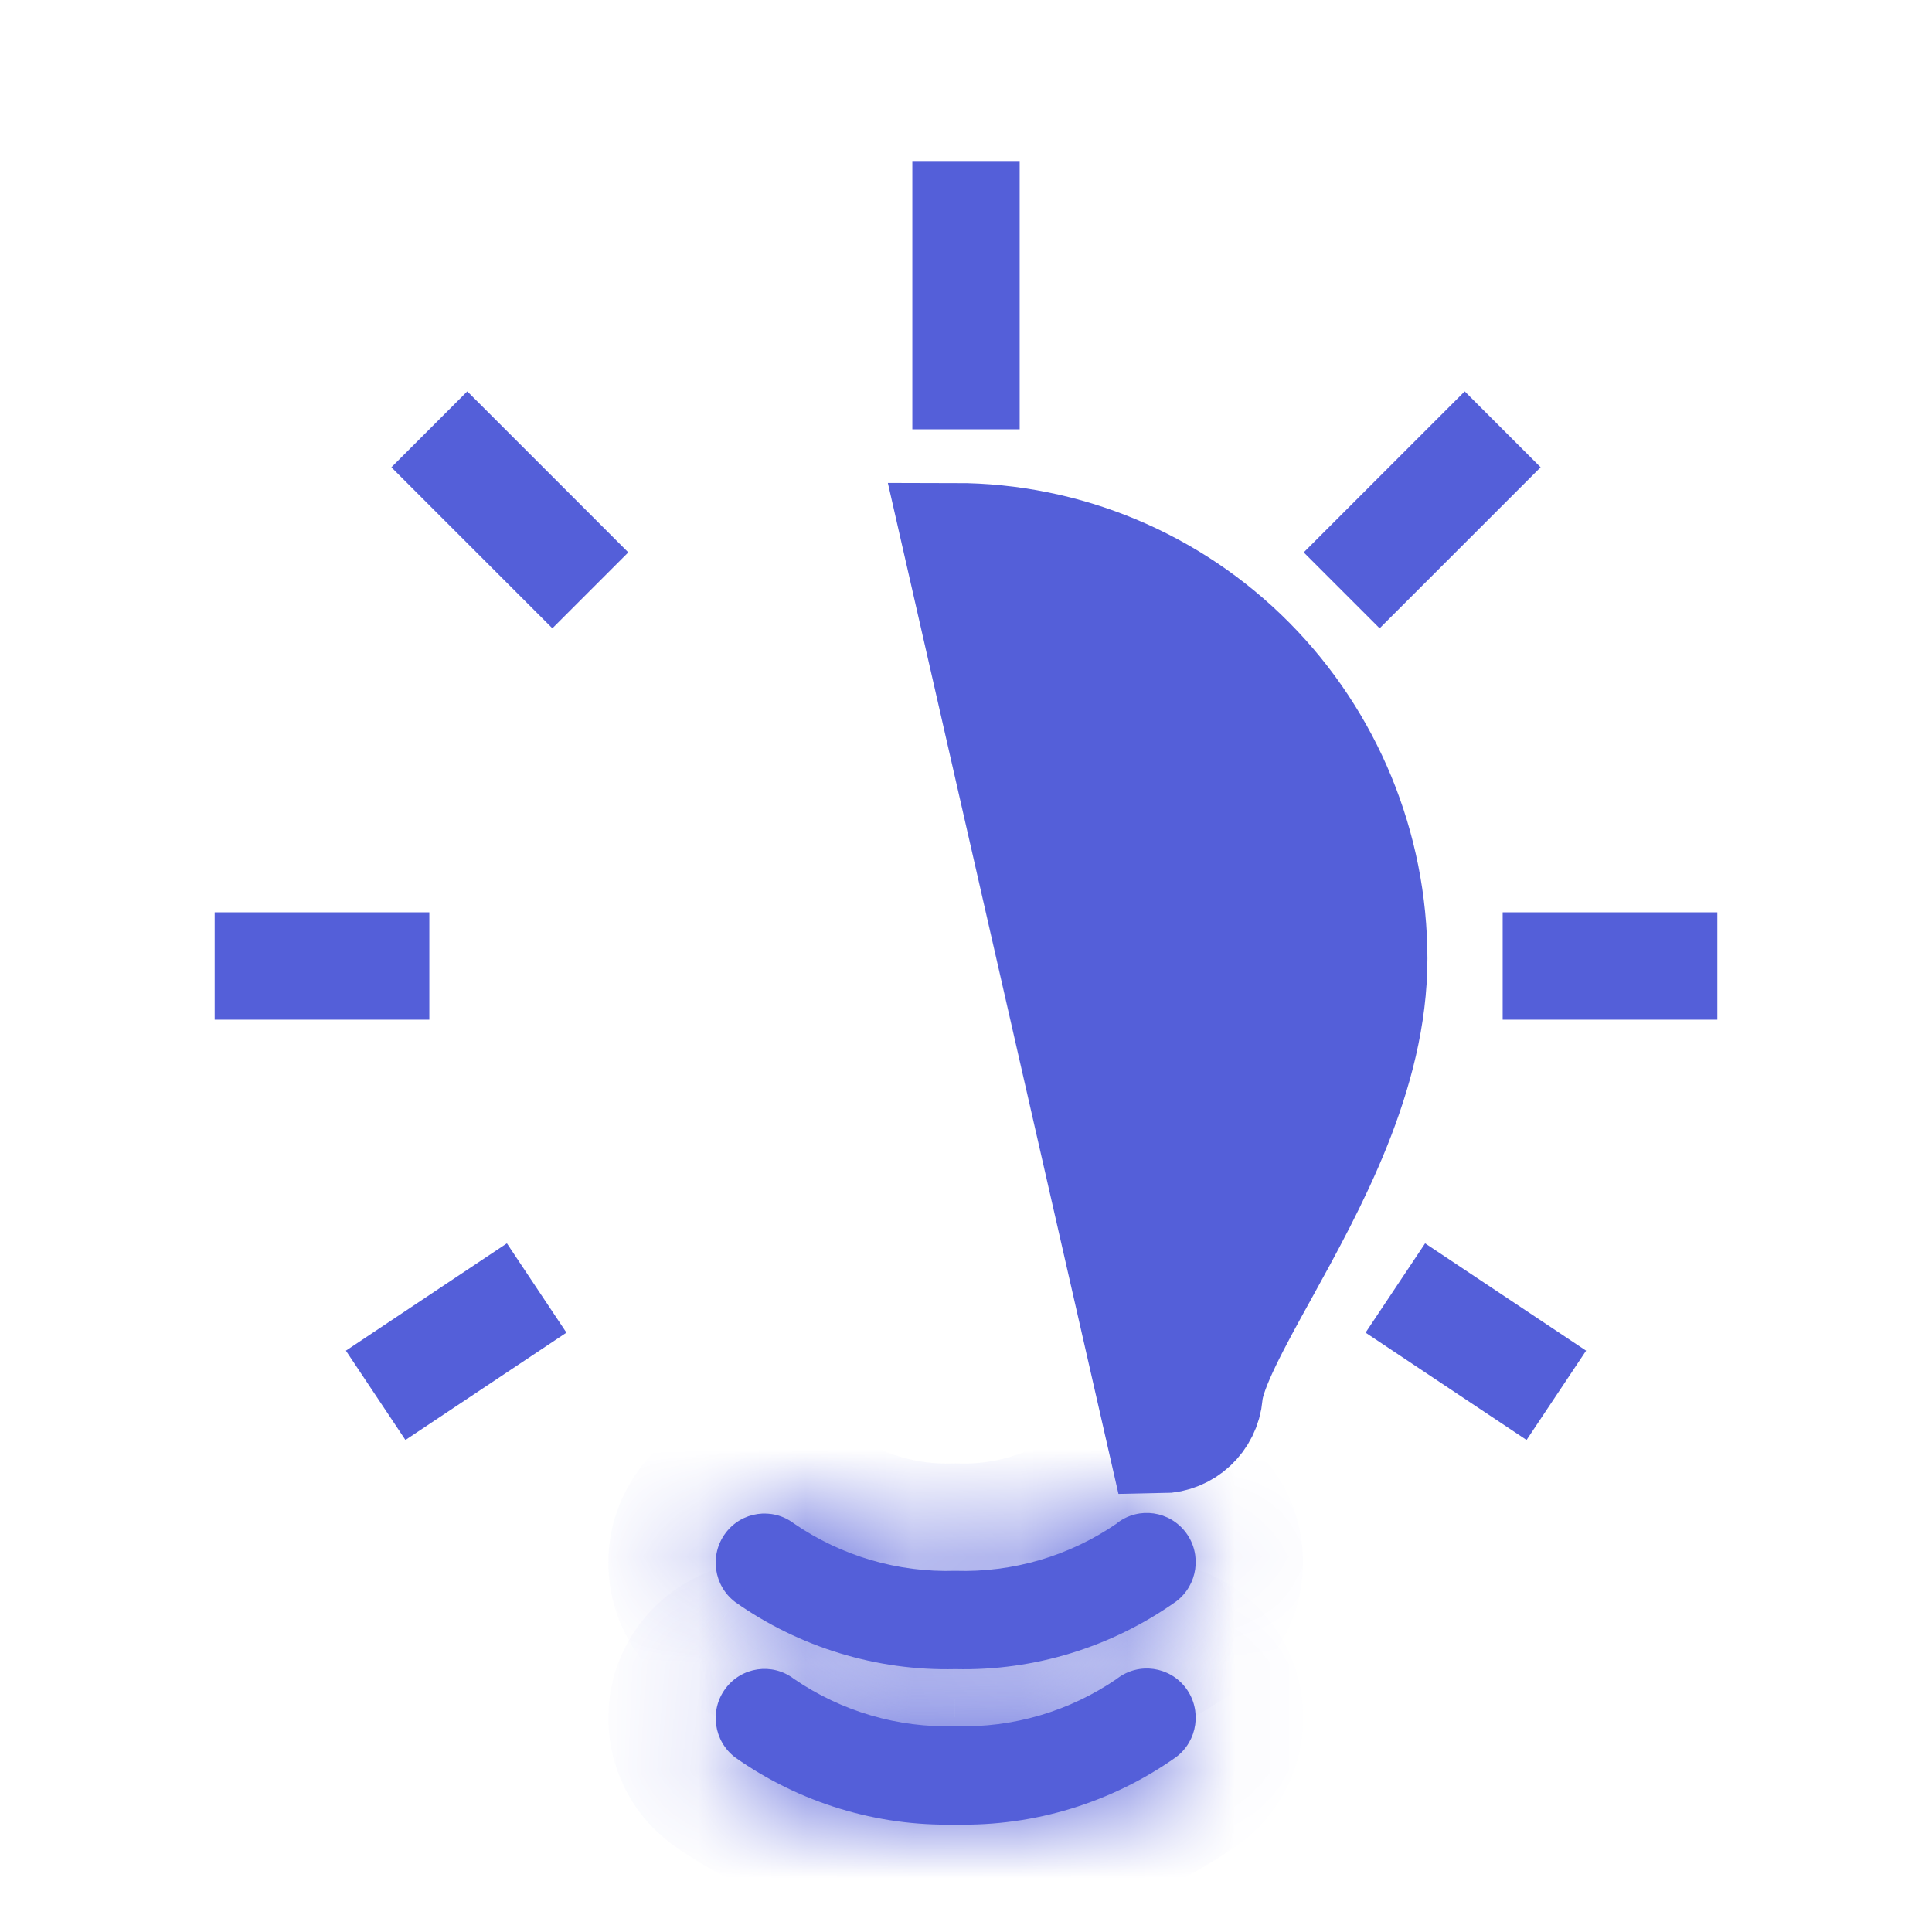 <svg width="18" height="18" viewBox="0 0 18 18" fill="none" xmlns="http://www.w3.org/2000/svg">
<path d="M10.818 13.413C11.05 13.41 11.245 13.23 11.265 12.995C11.283 12.759 11.534 12.304 11.778 11.863C12.233 11.038 12.799 10.011 12.799 8.93C12.798 7.888 12.387 6.889 11.656 6.152C10.925 5.415 9.933 5.001 8.899 5L10.818 13.413ZM10.818 13.413L10.852 12.963L11.265 12.995L10.852 12.959L10.852 12.957C10.862 12.824 10.912 12.653 11.015 12.424C11.117 12.198 11.253 11.951 11.412 11.662L11.778 11.863L11.413 11.661L10.818 13.413Z" fill="#545FD9" stroke="#545FD9"/>
<mask id="path-2-inside-1" fill="white">
<path d="M10.406 15.641C9.964 15.944 9.436 16.1 8.901 16.082C8.366 16.1 7.838 15.944 7.396 15.641C7.195 15.488 6.909 15.53 6.759 15.732C6.608 15.934 6.649 16.222 6.85 16.374C7.45 16.797 8.169 17.016 8.901 16.999C9.635 17.016 10.356 16.796 10.958 16.37C11.159 16.218 11.2 15.931 11.049 15.728C10.898 15.526 10.613 15.485 10.412 15.636L10.406 15.641Z"/>
</mask>
<path d="M10.406 15.641C9.964 15.944 9.436 16.1 8.901 16.082C8.366 16.1 7.838 15.944 7.396 15.641C7.195 15.488 6.909 15.53 6.759 15.732C6.608 15.934 6.649 16.222 6.85 16.374C7.45 16.797 8.169 17.016 8.901 16.999C9.635 17.016 10.356 16.796 10.958 16.37C11.159 16.218 11.2 15.931 11.049 15.728C10.898 15.526 10.613 15.485 10.412 15.636L10.406 15.641Z" fill="#545FD9"/>
<path d="M10.406 15.641L10.972 16.465L10.986 16.455L11.001 16.445L10.406 15.641ZM8.901 16.082L8.934 15.082L8.901 15.081L8.867 15.082L8.901 16.082ZM7.396 15.641L6.792 16.438L6.81 16.452L6.83 16.465L7.396 15.641ZM6.759 15.732L7.56 16.331L7.561 16.329L6.759 15.732ZM6.85 16.374L6.246 17.171L6.26 17.182L6.274 17.192L6.85 16.374ZM8.901 16.999L8.924 15.999L8.901 15.998L8.877 15.999L8.901 16.999ZM10.958 16.37L11.536 17.186L11.548 17.177L11.56 17.168L10.958 16.37ZM11.049 15.728L11.851 15.132L11.85 15.13L11.049 15.728ZM10.412 15.636L11.007 16.44L11.014 16.435L10.412 15.636ZM9.84 14.816C9.572 15 9.254 15.093 8.934 15.082L8.867 17.081C9.618 17.107 10.355 16.889 10.972 16.465L9.84 14.816ZM8.867 15.082C8.547 15.093 8.23 15 7.962 14.816L6.83 16.465C7.446 16.889 8.184 17.107 8.934 17.081L8.867 15.082ZM8 14.844C7.353 14.353 6.436 14.49 5.956 15.136L7.561 16.329C7.383 16.569 7.037 16.623 6.792 16.438L8 14.844ZM5.957 15.134C5.478 15.777 5.607 16.687 6.246 17.171L7.454 15.577C7.69 15.757 7.738 16.092 7.56 16.331L5.957 15.134ZM6.274 17.192C7.048 17.737 7.977 18.021 8.924 17.998L8.877 15.999C8.36 16.011 7.851 15.856 7.426 15.557L6.274 17.192ZM8.878 17.998C9.827 18.021 10.759 17.736 11.536 17.186L10.38 15.554C9.954 15.856 9.444 16.011 8.924 15.999L8.878 17.998ZM11.56 17.168C12.203 16.683 12.328 15.772 11.851 15.132L10.246 16.325C10.071 16.089 10.115 15.753 10.355 15.572L11.56 17.168ZM11.85 15.13C11.37 14.487 10.456 14.35 9.809 14.838L11.014 16.435C10.77 16.619 10.426 16.566 10.247 16.326L11.85 15.13ZM9.817 14.833L9.811 14.837L11.001 16.445L11.007 16.44L9.817 14.833Z" fill="#545FD9" mask="url(#path-2-inside-1)"/>
<mask id="path-4-inside-2" fill="white">
<path d="M10.406 14.193C9.964 14.497 9.436 14.652 8.901 14.635C8.366 14.652 7.838 14.497 7.396 14.193C7.195 14.041 6.909 14.082 6.759 14.284C6.608 14.487 6.649 14.774 6.85 14.926C7.45 15.349 8.169 15.568 8.901 15.551C9.636 15.568 10.356 15.347 10.958 14.92C11.159 14.768 11.2 14.481 11.049 14.279C10.898 14.077 10.613 14.035 10.412 14.187L10.406 14.193Z"/>
</mask>
<path d="M10.406 14.193C9.964 14.497 9.436 14.652 8.901 14.635C8.366 14.652 7.838 14.497 7.396 14.193C7.195 14.041 6.909 14.082 6.759 14.284C6.608 14.487 6.649 14.774 6.85 14.926C7.45 15.349 8.169 15.568 8.901 15.551C9.636 15.568 10.356 15.347 10.958 14.92C11.159 14.768 11.2 14.481 11.049 14.279C10.898 14.077 10.613 14.035 10.412 14.187L10.406 14.193Z" fill="#545FD9"/>
<path d="M10.406 14.193L10.973 15.016L11.045 14.967L11.107 14.906L10.406 14.193ZM8.901 14.635L8.933 13.635L8.901 13.634L8.869 13.635L8.901 14.635ZM7.396 14.193L6.793 14.991L6.811 15.004L6.829 15.016L7.396 14.193ZM6.85 14.926L6.247 15.724L6.261 15.734L6.274 15.744L6.85 14.926ZM8.901 15.551L8.923 14.552L8.901 14.551L8.878 14.552L8.901 15.551ZM10.958 14.92L11.536 15.736L11.548 15.728L11.56 15.719L10.958 14.92ZM11.049 14.279L11.851 13.682L11.85 13.681L11.049 14.279ZM10.412 14.187L9.809 13.389L9.757 13.428L9.711 13.473L10.412 14.187ZM9.839 13.369C9.572 13.552 9.255 13.645 8.933 13.635L8.869 15.634C9.618 15.658 10.355 15.442 10.973 15.016L9.839 13.369ZM8.869 13.635C8.547 13.645 8.229 13.552 7.963 13.369L6.829 15.016C7.447 15.442 8.184 15.658 8.933 15.634L8.869 13.635ZM7.998 13.394C7.354 12.908 6.438 13.04 5.956 13.688L7.561 14.881C7.381 15.123 7.036 15.174 6.793 14.991L7.998 13.394ZM5.956 13.688C5.48 14.329 5.605 15.239 6.247 15.724L7.452 14.128C7.692 14.309 7.736 14.646 7.561 14.881L5.956 13.688ZM6.274 15.744C7.048 16.289 7.977 16.572 8.923 16.551L8.878 14.552C8.36 14.563 7.851 14.408 7.426 14.108L6.274 15.744ZM8.879 16.551C9.829 16.573 10.76 16.286 11.536 15.736L10.38 14.104C9.952 14.407 9.443 14.563 8.923 14.552L8.879 16.551ZM11.56 15.719C12.203 15.234 12.328 14.323 11.851 13.682L10.246 14.875C10.071 14.64 10.115 14.303 10.355 14.122L11.56 15.719ZM11.85 13.681C11.37 13.037 10.456 12.901 9.809 13.389L11.014 14.985C10.77 15.169 10.426 15.116 10.247 14.877L11.85 13.681ZM9.711 13.473L9.705 13.479L11.107 14.906L11.113 14.9L9.711 13.473Z" fill="#545FD9" mask="url(#path-4-inside-2)"/>
<path d="M9 4V1.5M5.5 5.5L4 4M4 9H2M5 12L3.5 13M12.5 5.5L14 4M14 9H16M13 12L14.5 13" stroke="#545FD9"/>
</svg>
